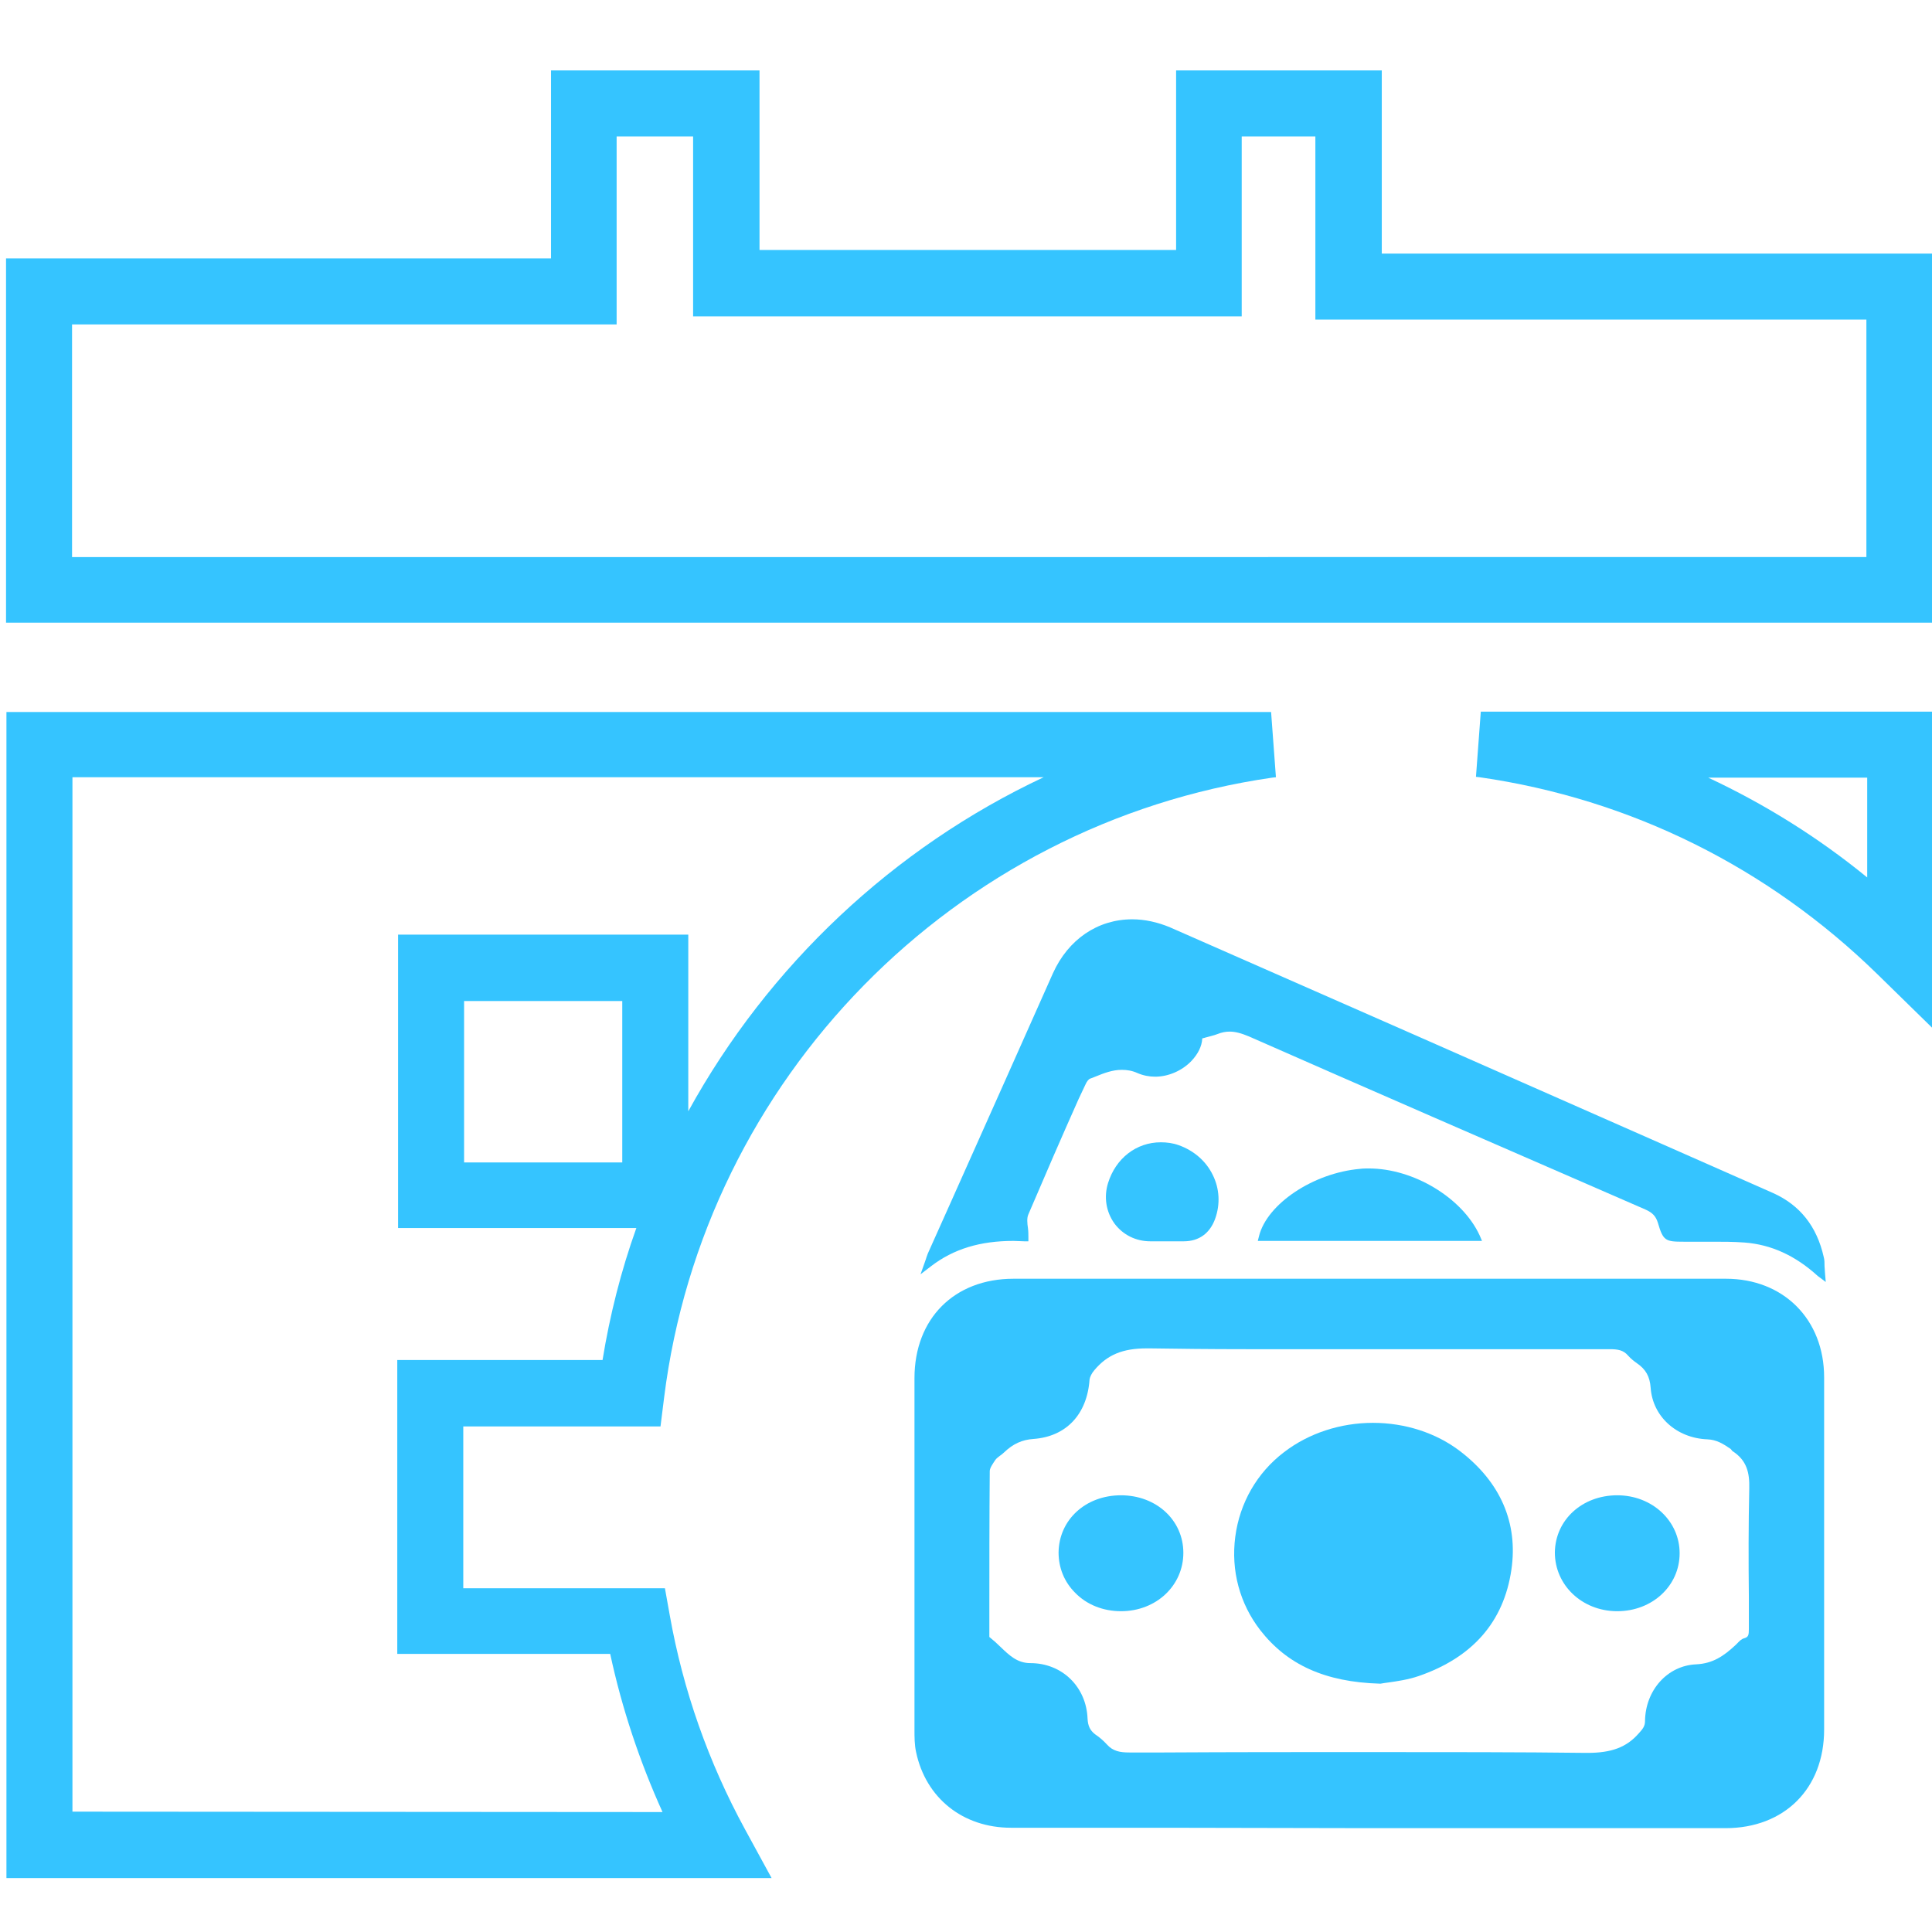 <?xml version="1.0" encoding="utf-8"?>
<!-- Generator: Adobe Illustrator 22.1.0, SVG Export Plug-In . SVG Version: 6.00 Build 0)  -->
<svg version="1.1" id="Capa_1" xmlns="http://www.w3.org/2000/svg" xmlns:xlink="http://www.w3.org/1999/xlink" x="0px" y="0px"
	 viewBox="0 0 480 480" style="enable-background:new 0 0 480 480;" xml:space="preserve">
<style type="text/css">
	.st0{fill:#35C4FF;}
</style>
<path class="st0" d="M1.5,154.8V64.2h135.4V17.5h51.8v44.6h103.5V17.5h51.1V63h136.9v91.7H1.5V154.8z M463.7,138.4v-59H326.8V33.9
	h-18.3v44.7H172.2V33.9h-19v46.7H17.9v57.8L463.7,138.4L463.7,138.4z"/>
<path class="st0" d="M466.5,242.1c-27.2-26.6-61.4-43.6-98.9-49l-0.9-0.1l1.2-16.2h112.5v78.9L466.5,242.1z M424.4,193.2
	c14.1,6.6,27.4,14.9,39.5,24.8v-24.8H424.4z"/>
<path class="st0" d="M1.6,466.6V176.9h314.2l1.2,16.2l-0.9,0.1c-79,11.4-141.2,74.8-151.1,154l-0.9,7.2h-49v40.2h50.1l1.2,6.7
	c3.3,18.6,9.6,36.5,18.7,53.2l6.6,12.1L1.6,466.6L1.6,466.6z M164.6,450.2c-5.7-12.6-10.1-25.8-13-39.3H98.7v-73h51
	c1.8-11.1,4.6-22.2,8.4-32.8H98.9v-72.9H171v43.9c19.9-36.2,51-65.5,88.3-83H18v257L164.6,450.2L164.6,450.2z M154.6,288.8v-40.1
	h-39.3v40.1H154.6z"/>
<path class="st0" d="M289.6,454.1c-12.8,0-25.6,0-38.4,0c-12,0-21.2-7.4-23.6-18.8c-0.4-1.8-0.4-3.8-0.4-5.4c0-25.9,0-56.6,0-87.5
	c0-14.8,9.9-24.7,24.6-24.7c28.9,0,57.8,0,86.7,0c30.1,0,60.2,0,90.3,0c14.3,0,24.4,10.1,24.4,24.5c0,27.9,0,56.5,0,87.5
	c0,14.7-9.9,24.5-24.5,24.5c-12.1,0-24.2,0-36.3,0h-52.2L289.6,454.1z M338.9,435.3c21.1,0,38.7,0,55.2,0.2h0.3
	c6,0,9.7-1.4,12.7-4.8c1-1.1,1.6-1.8,1.6-3.1c0.1-7.7,5.6-13.8,12.7-14.1c4.1-0.2,6.8-2,9.8-4.8c0.1-0.1,0.3-0.3,0.4-0.4
	c0.5-0.5,1-1.1,1.8-1.3c1-0.3,1.1-0.8,1.1-2.3c0-2.7,0-5.4,0-8c-0.1-8.8-0.1-17.9,0.1-26.9c0.1-3.9-0.6-7-4.2-9.3L430,360
	c-1.9-1.3-3.5-2.3-5.8-2.4c-7.7-0.3-13.6-5.7-14.1-12.8c-0.2-2.8-1.2-4.6-3.4-6.1c-0.7-0.5-1.5-1.1-2.2-1.9
	c-1.2-1.4-2.6-1.6-4.6-1.6c-10.9,0-21.7,0-32.5,0h-27.1c-5.1,0-10.2,0-15.3,0c-5.1,0-10.2,0-15.3,0c-9.4,0-17-0.1-24-0.2
	c-0.3,0-0.5,0-0.8,0c-6,0-9.8,1.6-13,5.4c-0.7,0.8-1.1,1.7-1.2,2.3c-0.6,8.7-5.8,14.2-13.9,14.8c-2.9,0.2-5.1,1.2-7.4,3.4
	c-0.3,0.3-0.7,0.6-1,0.8c-0.4,0.3-0.8,0.6-1.1,1c-0.6,0.9-1.4,2-1.4,2.8c-0.1,11.8-0.1,23.9-0.1,35.5v4.7c0,0.3,0,0.7,0,1
	c1,0.8,2,1.7,2.8,2.5c2.1,2,4.1,4,7.4,4c7.9,0,13.9,5.9,14.2,13.8c0.1,1.8,0.6,2.9,1.9,3.9c0.9,0.6,2,1.5,2.9,2.5
	c1.5,1.7,3.3,2,5.6,2h8.5C305.9,435.3,322.4,435.3,338.9,435.3z"/>
<path class="st0" d="M451.6,317c-5.6-5.1-11.6-7.8-18.2-8.3c-2.7-0.2-5.4-0.2-7.7-0.2c-1,0-2,0-3,0s-2,0-3,0h-1.4
	c-4.5,0-5.1-0.2-6.4-4.7c-0.5-1.6-1.3-2.5-3.1-3.3c-38.6-16.8-69.9-30.4-98.5-43c-1.9-0.8-3.4-1.2-4.8-1.2c-1,0-2,0.2-3,0.6
	s-2.1,0.6-3.1,0.9c-0.2,0.1-0.5,0.1-0.7,0.2c-0.1,2-1.1,3.9-2.7,5.6c-2.3,2.4-5.7,3.9-9,3.9c-1.5,0-3-0.3-4.4-0.9
	c-1.3-0.6-2.6-0.8-3.9-0.8c-2.3,0-4.4,0.8-6.6,1.7c-0.4,0.2-0.8,0.3-1.3,0.5c-0.3,0.1-0.8,0.7-1.1,1.4L268,273
	c-4.2,9.4-8.4,19.1-12.5,28.7c-0.4,0.9-0.3,2.1-0.1,3.5c0.1,0.7,0.1,1.5,0.1,2.2v1h-1c-0.9,0-1.8-0.1-2.7-0.1
	c-8.3,0-14.9,2-20.5,6.3l-2.6,2l1.1-3.1c0.2-0.5,0.3-0.9,0.4-1.2c0.2-0.6,0.4-1.1,0.6-1.5l5.6-12.5c8.4-18.8,16.8-37.6,25.2-56.5
	c3.8-8.4,11.1-13.4,19.7-13.4c3.1,0,6.3,0.7,9.4,2c40.8,17.9,82.3,36.2,122.4,53.9l27.4,12.1c6.7,3,10.9,8.3,12.6,15.9
	c0.2,0.7,0.2,1.4,0.2,2.3c0,0.4,0.1,0.9,0.1,1.5l0.2,2.4L451.6,317z"/>
<path class="st0" d="M312.5,308.3l0.3-1.2c2-8,13.5-15.7,25.1-16.7c0.7-0.1,1.5-0.1,2.2-0.1c11.1,0,23.2,7.3,27.5,16.6l0.6,1.4
	L312.5,308.3L312.5,308.3z"/>
<path class="st0" d="M285.8,308.4c-3.6,0-6.8-1.6-8.9-4.4c-2.1-2.9-2.7-6.6-1.6-10.1c1.9-6.1,7-10.1,13.1-10.1c1.5,0,3,0.2,4.4,0.7
	c3.7,1.3,6.8,3.9,8.5,7.4c1.7,3.4,1.9,7.3,0.6,10.9s-4,5.6-7.8,5.6h-1.7H285.8z"/>
<path class="st0" d="M342.8,418.3c-13.6-0.4-23-4.7-29.7-13.3c-5.1-6.6-7.3-14.8-6.2-23.2c1.1-8.4,5.4-15.9,12.1-21
	c6.1-4.7,14-7.3,22.1-7.3c8,0,15.7,2.5,21.6,7c10.1,7.7,14.5,17.9,12.8,29.5c-1.9,13-9.7,21.8-23,26.4c-2.6,0.9-5.4,1.3-7.5,1.6
	c-0.8,0.1-1.4,0.2-2,0.3H342.8L342.8,418.3z"/>
<path class="st0" d="M278.5,400.3c-4.4,0-8.5-1.6-11.4-4.6c-2.7-2.7-4.1-6.2-4.1-10c0.1-8.1,6.7-14.2,15.5-14.2s15.5,6.2,15.5,14.3
	C294,393.9,287.3,400.3,278.5,400.3L278.5,400.3z"/>
<path class="st0" d="M401.6,400.3c-8.6-0.1-15.3-6.5-15.3-14.6c0.1-8.1,6.8-14.2,15.5-14.2s15.5,6.4,15.5,14.4
	c0,8.1-6.8,14.4-15.5,14.4L401.6,400.3z"/>
</svg>
